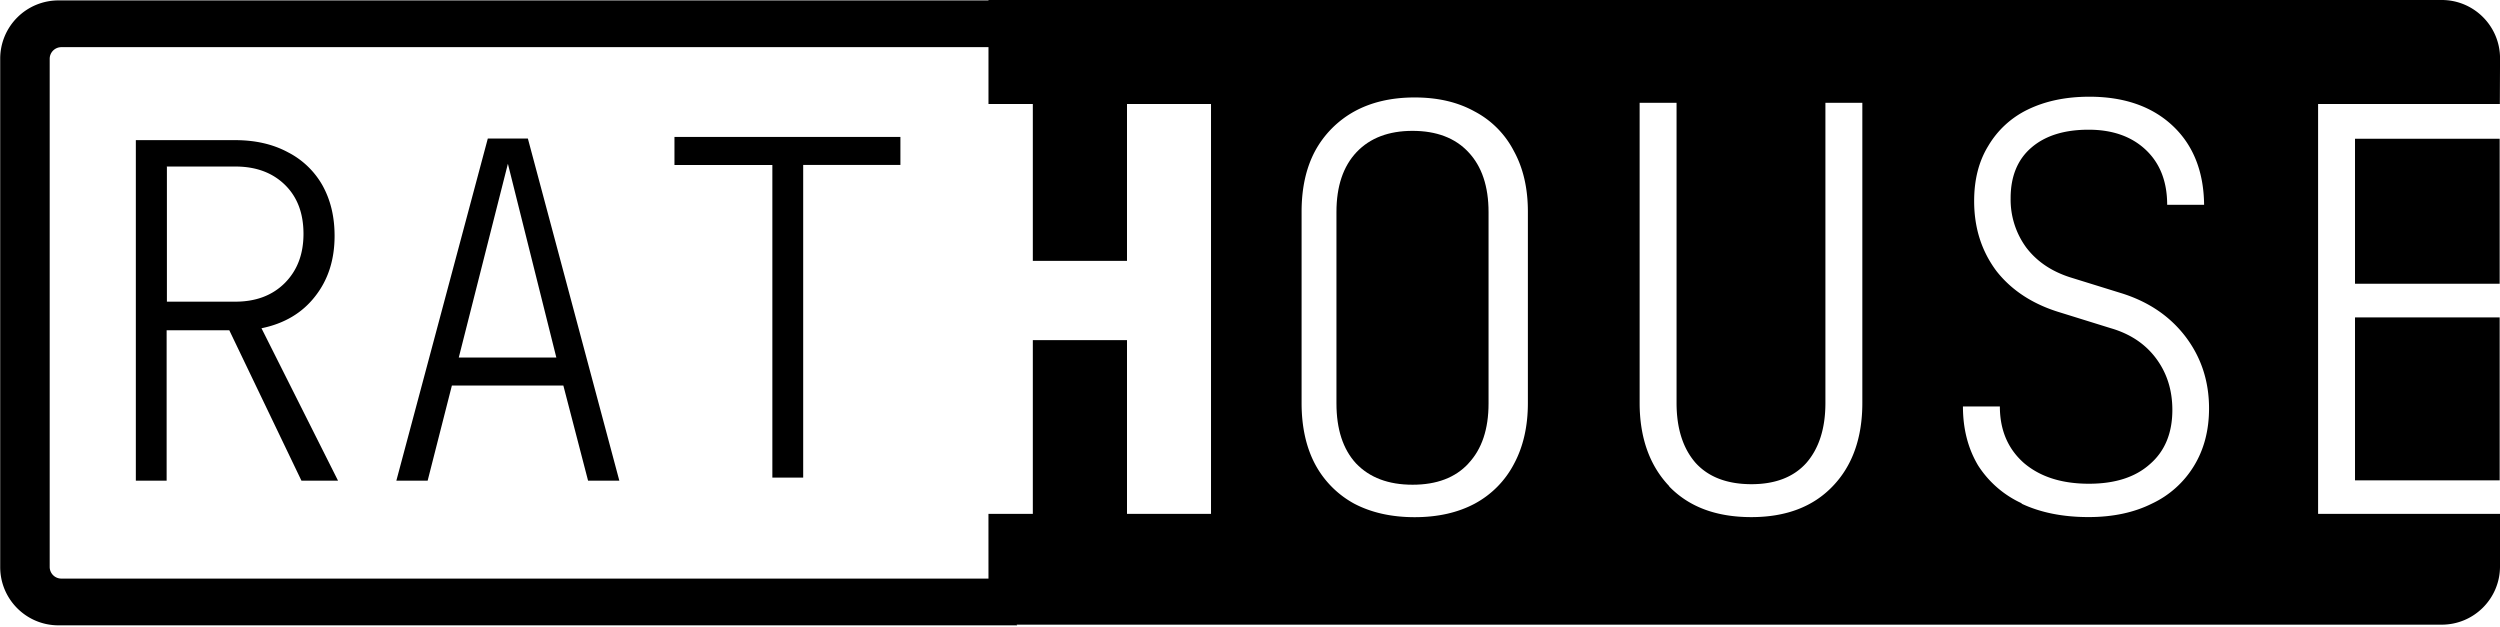 <svg xmlns="http://www.w3.org/2000/svg" viewBox="0 0 738 185">
 <path id="ratBorder" fill-rule="evenodd" d="M.06 17.4v150c0 9.5 7.7 17.2 17.2 17.2h283l-6.14-13.8h-276a3.44 3.44 0 0 1-3.45-3.44v-150c0-1.9 1.55-3.44 3.45-3.44h276l6.14-13.8h-283a17.2 17.2 0 0 0-17.2 17.2z" clip-rule="evenodd"/>
 <g id="rat">
  <path id="T" d="M228 141V48.7h-28.9v-8.27h66.7v8.26h-28.7v92.3H228z"/>
  <path id="A" d="m144 40.9-27 101h9.24l7.16-28.1h32.9l7.3 28.1h9.23l-27-101h-11.8zm5.93 7.44 14.3 57.2h-28.8z"/>
  <path id="R" d="M40.1 40.9v101h9.09V97.5h18.5l21.3 44.4h10.8l-22.6-45c6.71-1.37 12-4.5 15.8-9.37 3.85-4.87 5.78-10.8 5.78-17.9 0-5.69-1.19-10.6-3.57-14.9A24.55 24.55 0 0 0 85 44.95c-4.41-2.38-9.6-3.58-15.6-3.58H40.1zm9.09 8.26h20.3c6.06 0 10.9 1.79 14.6 5.38 3.67 3.58 5.5 8.4 5.5 14.5 0 5.97-1.83 10.8-5.51 14.5-3.67 3.67-8.54 5.51-14.6 5.51H49.27v-39.8z"/>
 </g>
 <g id="house">
  <path id="base" d="M291.8 0v30.7h13.09V77h27.8V30.7h24.8v121h-24.8v-51.3h-27.8v51.3h-13.1l.01 32.7h429c9.5 0 17.2-7.7 17.2-17.2v-15.5h-53.7v-121h53.65l.06-13.5C738 7.7 730.3 0 720.8 0zm325 28.55c10.3 0 18.54 2.9 24.6 8.6 6.06 5.7 9.15 13.5 9.25 23.3h-10.9c0-6.83-2.1-12.23-6.3-16.2-4.2-3.97-9.84-5.96-16.9-5.96-7.2 0-12.82 1.77-16.9 5.3-4.07 3.5-6.11 8.5-6.11 14.9a23.95 23.95 0 0 0 4.62 14.6c3.1 4.07 7.4 6.99 12.9 8.76l14.9 4.62c8.2 2.5 14.57 6.84 19.2 12.9 4.63 6.1 6.95 13.15 6.95 21.2 0 6.5-1.5 12.15-4.47 17a28.82 28.82 0 0 1-12.4 11.1c-5.3 2.65-11.54 3.97-18.7 3.97-7.6 0-14.18-1.32-19.8-3.97l.08-.09a30.18 30.18 0 0 1-12.9-11.2c-2.97-5-4.46-10.79-4.46-17.4h10.9c0 6.94 2.36 12.51 7.1 16.7 4.8 4.08 11.15 6.12 19.2 6.12 7.7 0 13.7-1.93 18-5.79 4.4-3.8 6.62-9.16 6.62-16 0-5.83-1.6-10.9-4.8-15.2-3.2-4.3-7.67-7.27-13.4-8.93l-14.9-4.63c-8-2.4-14.29-6.47-18.8-12.2-4.42-5.9-6.61-12.76-6.61-20.7 0-6.28 1.36-11.68 4.12-16.2a27.3 27.3 0 0 1 11.7-10.8c5.2-2.53 11.25-3.8 18.2-3.8zm-199.2.22c6.9 0 12.74 1.38 17.7 4.13a27.3 27.3 0 0 1 11.6 11.7c2.75 5 4.13 10.96 4.13 17.9V119c0 6.9-1.38 12.93-4.13 18a28.02 28.02 0 0 1-11.6 11.7c-5 2.65-10.86 3.97-17.7 3.97-6.8 0-12.73-1.32-17.8-3.97a28.53 28.53 0 0 1-11.6-11.7c-2.64-5-3.97-11.05-3.97-18V62.5c0-7 1.33-12.94 3.97-17.9a29.3 29.3 0 0 1 11.6-11.7c5-2.75 10.97-4.13 17.8-4.13zm66.42 1.57h10.9v88.6c0 7.5 1.87 13.4 5.62 17.7 3.8 4.19 9.33 6.29 16.5 6.29 7.05 0 12.45-2.1 16.2-6.28 3.74-4.3 5.62-10.2 5.62-17.7v-88.6h10.9v88.6c0 10.3-2.92 18.54-8.76 24.6-5.8 6.06-13.8 9.1-24 9.1-10.4 0-18.46-3.04-24.3-9.1l.08-.01c-5.84-6.1-8.76-14.4-8.76-24.6z"/>
  <path id="oCenter" d="M433.5 136.8c-3.86 4.2-9.37 6.29-16.5 6.29-7.16 0-12.7-2.1-16.7-6.29-3.85-4.18-5.78-10.1-5.78-17.7V62.6c0-7.6 1.98-13.5 5.95-17.7 3.97-4.18 9.48-6.27 16.5-6.27 7.06 0 12.6 2.09 16.5 6.28 3.96 4.19 5.95 10.1 5.95 17.7v56.5c0 7.6-1.99 13.5-5.95 17.7z"/>
  <path id="eBottom" d="M737.9 141.8h-42.7V93.7h42.7"/>
  <path id="eTop" d="M737.9 83.76h-42.7v-42.8h42.7"/>
 </g>
</svg>
